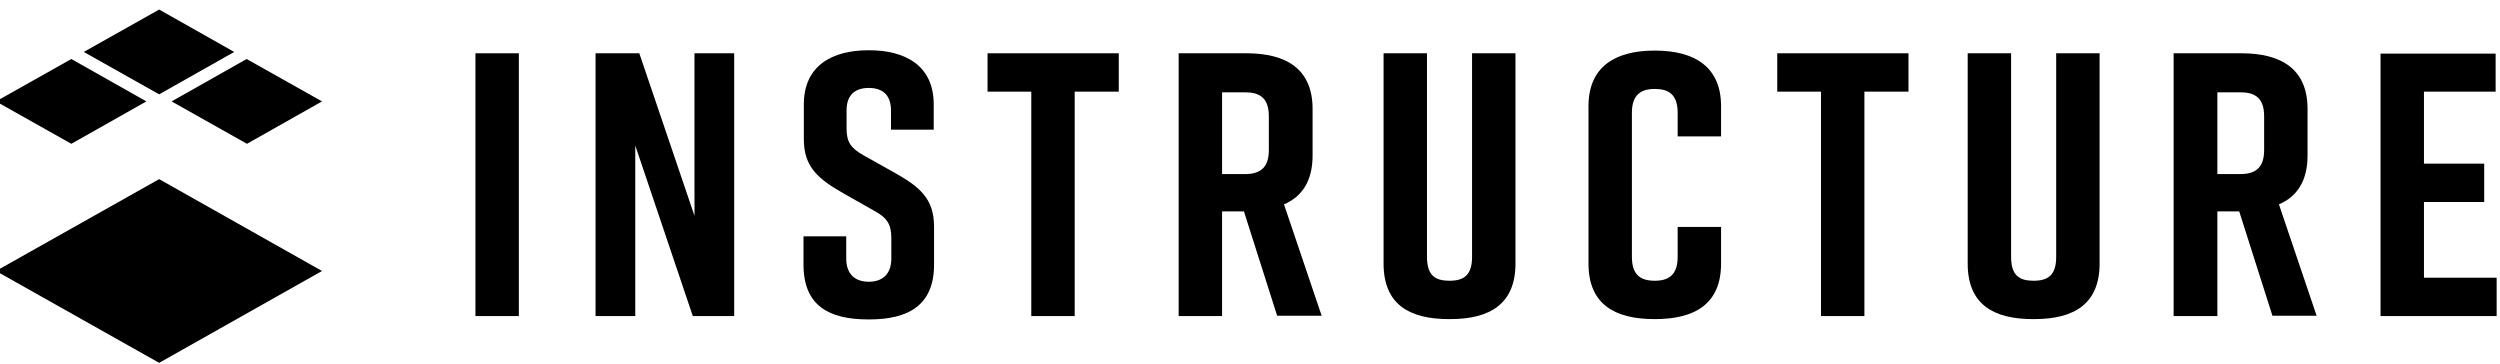 <svg xmlns="http://www.w3.org/2000/svg" width="110" height="16" viewBox="25 265 743 80"><title>Instructure</title>
<g class="ic-Instructure-Logo">
	<g>
		<polygon class="st0" points="23.8,331.5 72.3,358.8 120.7,331.5 72.3,304.2 		"/>
		<polygon class="st0" points="98.4,293.7 120.7,281.1 98.3,268.5 76,281.1 		"/>
		<polygon class="st0" points="94.6,266.4 72.3,253.8 49.9,266.4 72.3,279 		"/>
		<polygon class="st0" points="68.5,281.1 46.2,268.5 23.8,281.1 46.2,293.7 		"/>
	</g>
	<g>
		<path class="st0" d="M166.3,344.9v-78.1h12.9v78.1H166.3z"/>
		<path class="st0" d="M202,344.9v-78.1H215l16.4,48.3v-48.3h11.8v78.1h-12.3l-17.1-50.7v50.7H202z"/>
		<path class="st0" d="M357.4,278.2h-13v66.7h-12.9v-66.7h-13v-11.4h39V278.2z"/>
		<path class="st0" d="M404.6,344.9l-9.9-31.1h-6.5v31.1h-12.9v-78.1h20.2c11.8,0,19.6,4.7,19.6,16.5v13.9c0,7.5-3.1,12.2-8.5,14.5
			l11.2,33.1H404.6z M388.2,302.7h6.8c4.2,0,7.1-1.6,7.1-7.1v-10.1c0-5.6-2.9-7.1-7.1-7.1h-6.8V302.7z"/>
		<path class="st0" d="M475.4,329.3c0,12-7.6,16.5-19.4,16.5h-0.4c-11.8,0-19.4-4.4-19.4-16.5v-62.5h12.9v60.5
			c0,5.6,2.5,7.1,6.7,7.1c4.2,0,6.7-1.6,6.7-7.1v-60.5h12.9V329.3z"/>
		<path class="st0" d="M536.5,329.3c0,12-7.8,16.5-19.6,16.5h-0.2c-11.8,0-19.6-4.4-19.6-16.5v-46.8c0-11.6,7.8-16.5,19.6-16.5h0.2
			c11.8,0,19.6,4.9,19.6,16.5v9h-12.9v-7c0-5.5-2.7-7.1-6.8-7.1c-4.1,0-6.8,1.7-6.8,7.1v42.8c0,5.5,2.7,7.1,6.8,7.1
			c4.1,0,6.8-1.7,6.8-7.1v-8.9h12.9V329.3z"/>
		<path class="st0" d="M592.1,278.2h-13v66.7h-12.9v-66.7h-13v-11.4h39V278.2z"/>
		<path class="st0" d="M649,329.3c0,12-7.6,16.5-19.4,16.5h-0.4c-11.8,0-19.4-4.4-19.4-16.5v-62.5h12.9v60.5c0,5.6,2.5,7.1,6.7,7.1
			c4.2,0,6.7-1.6,6.7-7.1v-60.5H649V329.3z"/>
		<path class="st0" d="M700.4,344.9l-9.9-31.1H684v31.1H671v-78.1h20.2c11.8,0,19.6,4.7,19.6,16.5v13.9c0,7.5-3.1,12.2-8.5,14.5
			l11.2,33.1H700.4z M684,302.7h6.8c4.2,0,7.1-1.6,7.1-7.1v-10.1c0-5.6-2.9-7.1-7.1-7.1H684V302.7z"/>
		<path class="st0" d="M289.8,289.5v-5.7c0-4.9-2.8-6.7-6.6-6.7c-3.8,0-6.6,1.8-6.6,6.7v5.4c0,4,1.3,5.8,5,7.9l9.1,5.1
			c7.5,4.2,11.9,7.7,11.9,16.1v11.3c0,12-7.5,16.3-19.3,16.3h-0.2c-11.8,0-19.3-4.1-19.3-16.3v-8.4h12.7v6.6c0,4.8,2.8,6.9,6.7,6.9
			c3.9,0,6.7-2.1,6.7-6.9v-6.1c0-4-1.2-6-5.1-8.1l-9-5.1c-7.6-4.3-11.9-7.9-11.9-16.1V282c0-11.6,8.5-16.1,19.2-16.1h0.2
			c10.7,0,19.2,4.5,19.2,16.1v7.5H289.8z"/>
		<polygon class="st0" points="732.5,344.9 732.5,266.9 766.7,266.9 766.7,278.2 745.4,278.2 745.4,299.6 763.3,299.6 763.3,311 
			745.4,311 745.4,333.5 767,333.5 767,344.9 		"/>
	</g>
</g>

</svg>
